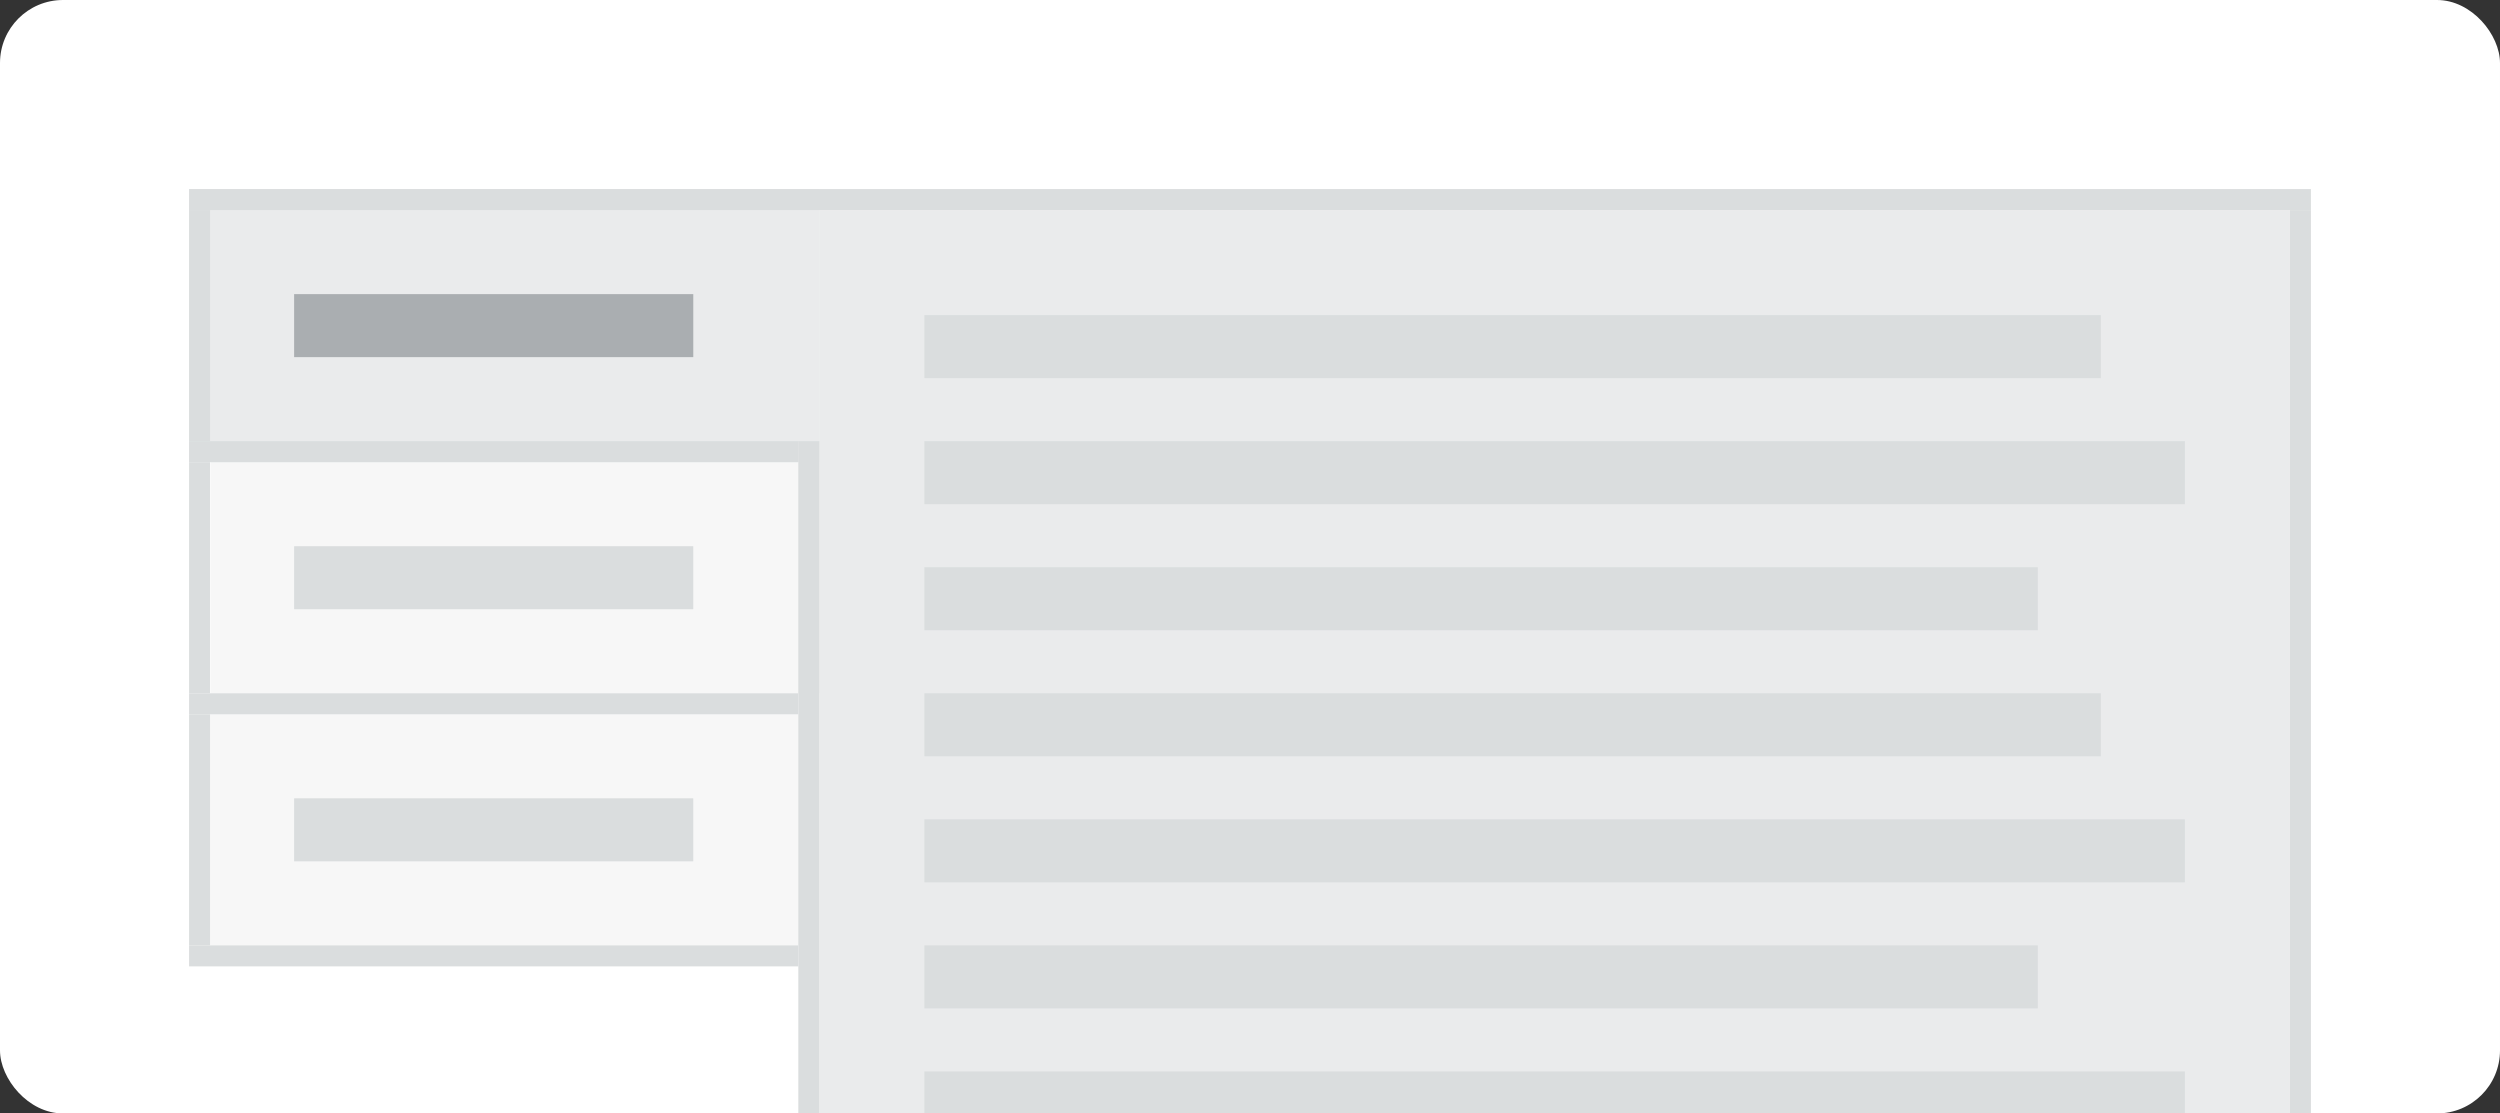 <svg width="119" height="53" viewBox="0 0 119 53" fill="none" xmlns="http://www.w3.org/2000/svg">
<rect x="0" y="0" width="119" height="53" fill="#333333" stroke="none"/>
<rect width="119" height="53" rx="3" fill="white"/>
<rect x="10.034" y="22" width="28.965" height="11" fill="#AAAEB1" fill-opacity="0.1"/>
<rect x="9" y="9" width="30" height="13" fill="#AAAEB1" fill-opacity="0.24"/>
<rect x="39" y="10" width="70" height="43" fill="#AAAEB1" fill-opacity="0.24"/>
<rect x="9" y="21" width="29" height="1" fill="#DADDDE"/>
<rect x="39" y="21" width="32" height="1" transform="rotate(90 39 21)" fill="#DADDDE"/>
<rect x="110" y="10" width="43" height="1" transform="rotate(90 110 10)" fill="#DADDDE"/>
<rect x="9" y="33" width="29" height="1" fill="#DADDDE"/>
<rect x="10" y="10" width="11" height="1" transform="rotate(90 10 10)" fill="#DADDDE"/>
<rect x="10" y="22" width="11" height="1" transform="rotate(90 10 22)" fill="#DADDDE"/>
<rect x="44" y="15" width="56" height="3" fill="#DADDDE"/>
<rect x="44" y="21" width="60" height="3" fill="#DADDDE"/>
<rect x="44" y="27" width="53" height="3" fill="#DADDDE"/>
<rect x="44" y="33" width="56" height="3" fill="#DADDDE"/>
<rect x="44" y="39" width="60" height="3" fill="#DADDDE"/>
<rect x="44" y="51" width="60" height="2" fill="#DADDDE"/>
<rect x="44" y="45" width="53" height="3" fill="#DADDDE"/>
<rect x="10" y="34" width="28" height="11" fill="#AAAEB1" fill-opacity="0.1"/>
<rect x="9" y="45" width="29" height="1" fill="#DADDDE"/>
<rect x="10" y="34" width="11" height="1" transform="rotate(90 10 34)" fill="#DADDDE"/>
<rect x="9" y="9" width="101" height="1" fill="#DADDDE"/>
<rect x="14" y="14" width="19" height="3" fill="#AAAEB1"/>
<rect x="14" y="26" width="19" height="3" fill="#DADDDE"/>
<rect x="14" y="38" width="19" height="3" fill="#DADDDE"/>
</svg>